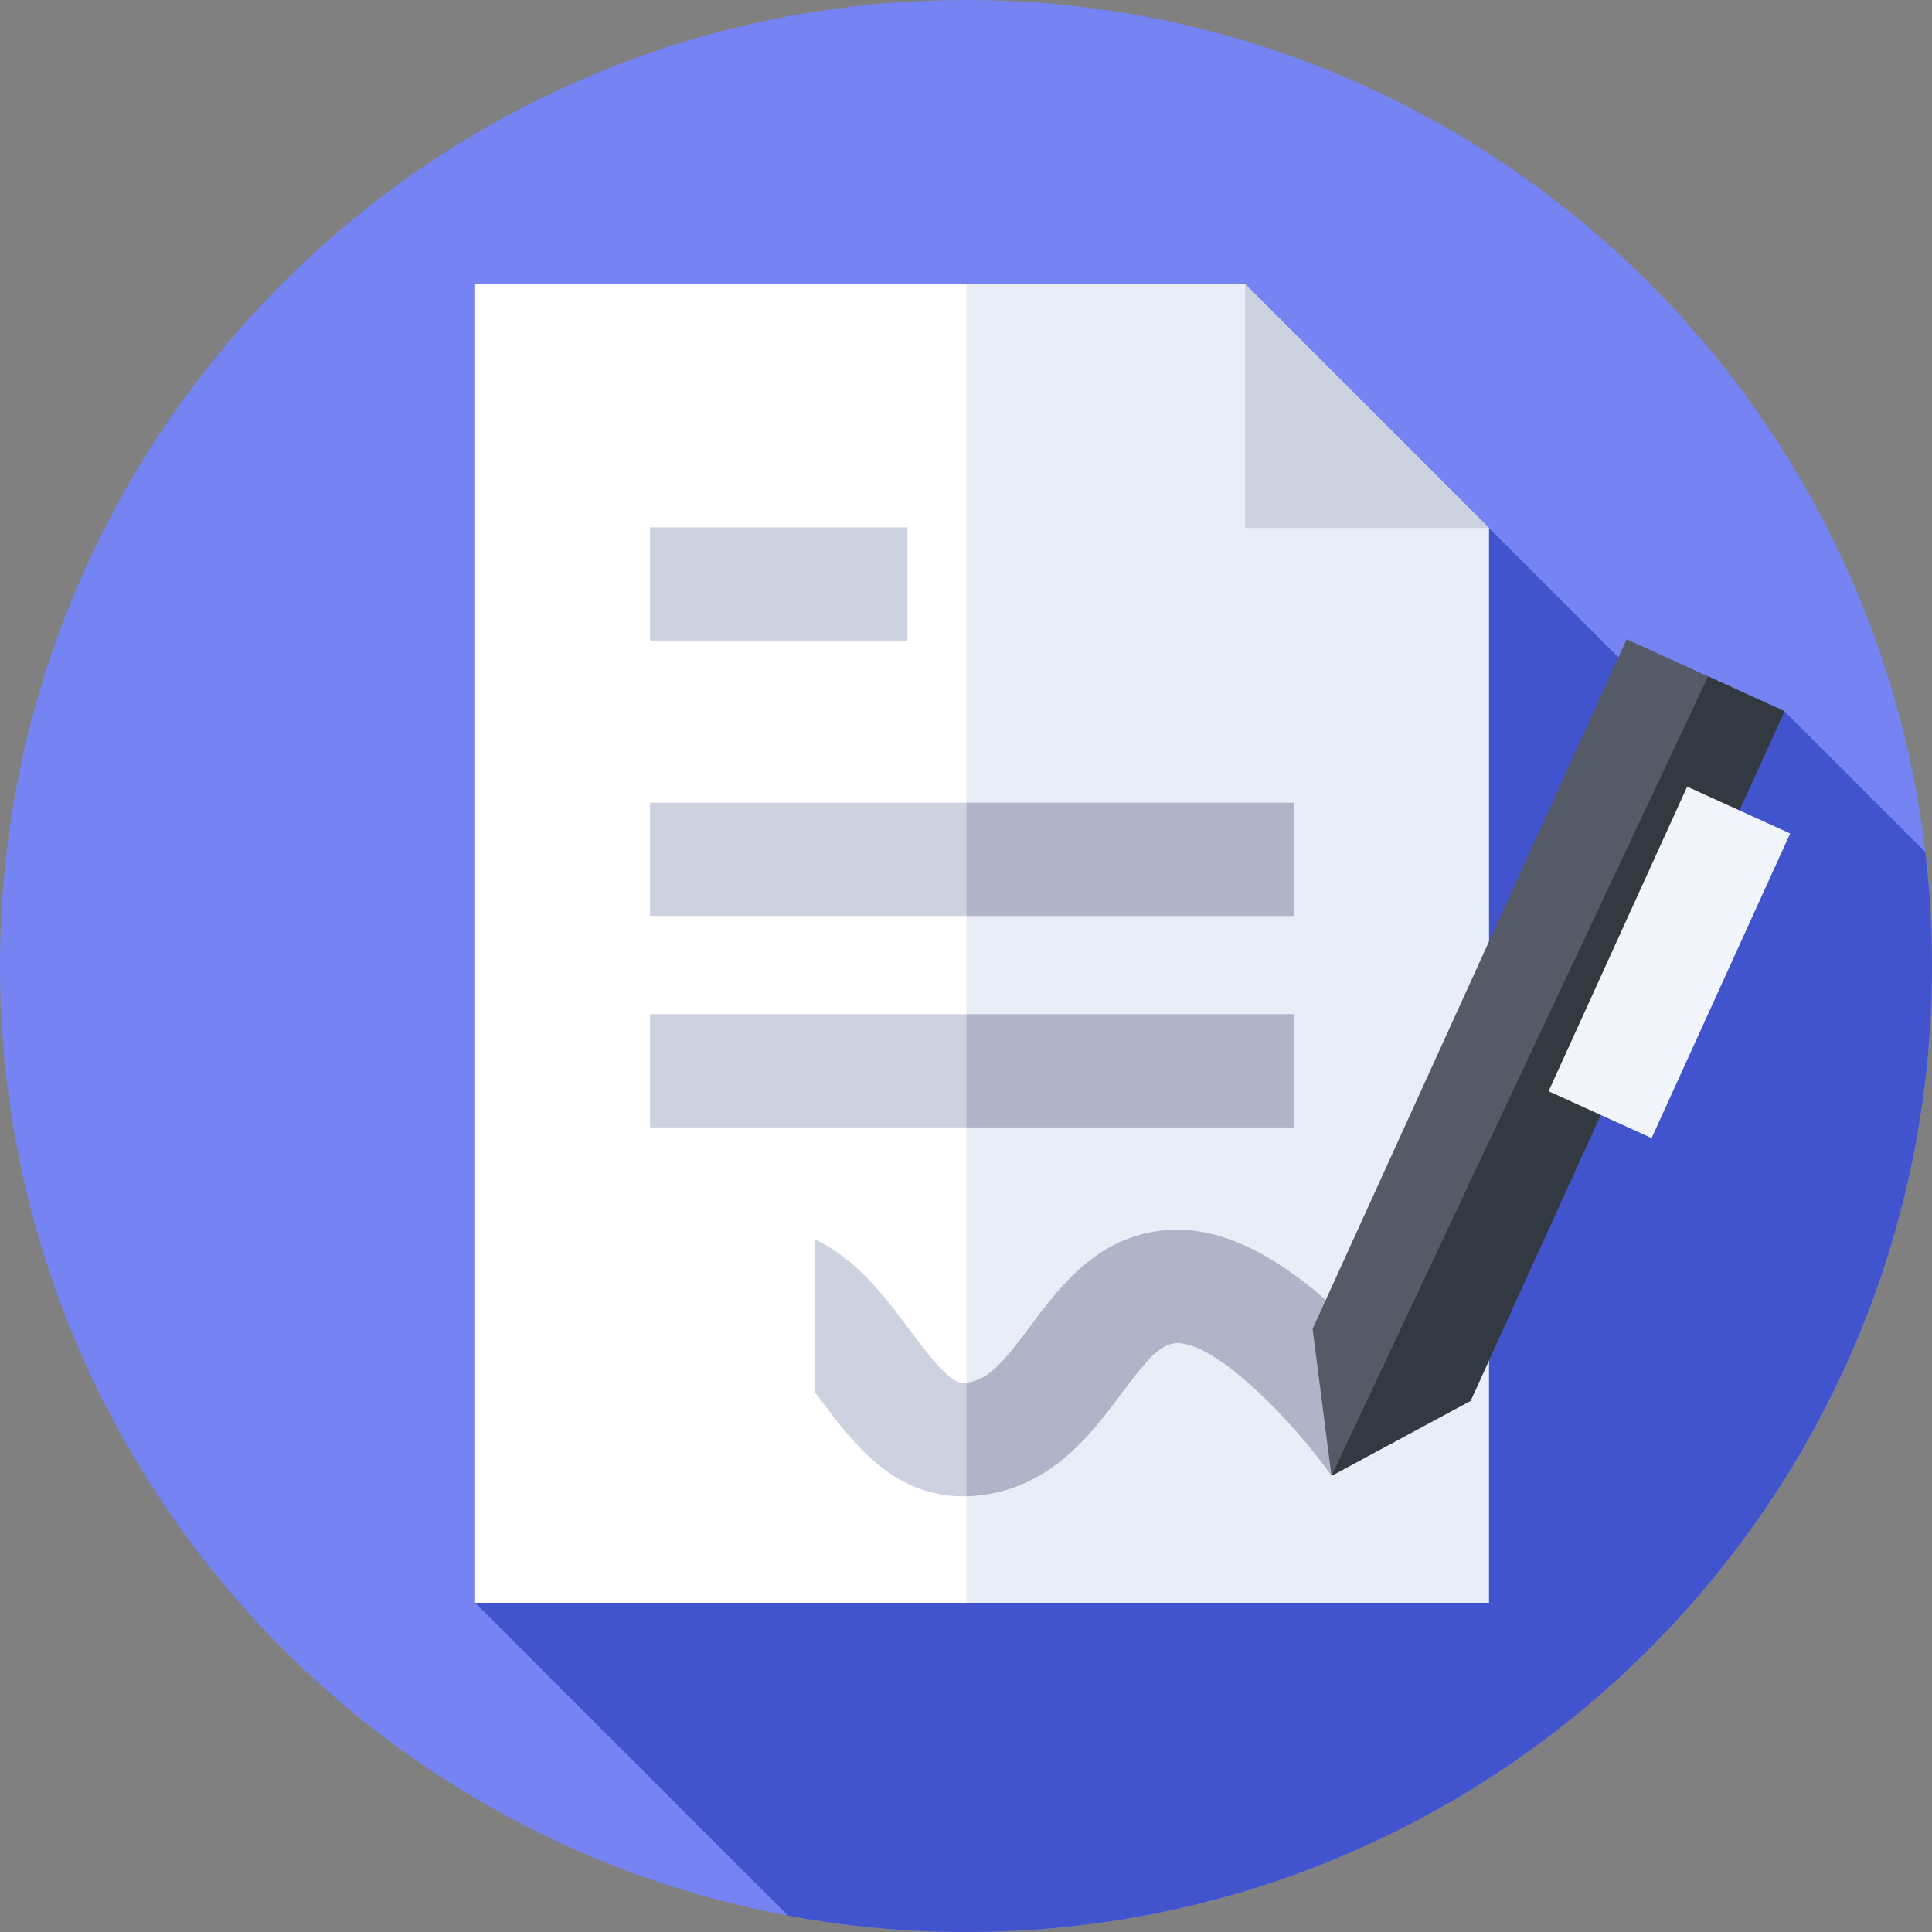 <svg width="110" height="110" viewBox="0 0 110 110" fill="none" xmlns="http://www.w3.org/2000/svg">
<rect x="0" y="0" width="110" height="110" fill="#808080" stroke="none"/>
<g clip-path="url(#clip0_489_1813)">
<path d="M55 110C85.376 110 110 85.376 110 55C110 24.624 85.376 0 55 0C24.624 0 0 24.624 0 55C0 85.376 24.624 110 55 110Z" fill="#7584F2"/>
<path d="M110 55C110 52.804 109.871 50.638 109.621 48.509L101.606 40.495L97.261 42.543L84.779 30.061L27.052 91.256L44.865 109.068C48.15 109.68 51.538 110 55 110C85.376 110 110 85.376 110 55Z" fill="#4253CE"/>
<path d="M27.052 16.166H55.842V91.256H27.052V16.166Z" fill="white"/>
<path d="M84.779 30.061L70.884 16.166H55.026V91.256H84.779V30.061Z" fill="#E9EDF5"/>
<path d="M70.884 30.061H84.779L70.884 16.166V30.061Z" fill="#CDD2E1"/>
<path d="M37.013 30.027H51.66V36.472H37.013V30.027Z" fill="#CDD2E1"/>
<path d="M37.013 45.705H73.69V52.15H37.013V45.705Z" fill="#CDD2E1"/>
<path d="M55.026 45.705H73.69V52.15H55.026V45.705Z" fill="#AFB4C8"/>
<path d="M37.013 57.745H73.69V64.19H37.013V57.745Z" fill="#CDD2E1"/>
<path d="M55.026 57.745H73.69V64.19H55.026V57.745Z" fill="#AFB4C8"/>
<path d="M67.381 70.03C62.88 69.846 60.446 73.116 58.668 75.503C57.022 77.713 56.164 78.688 54.856 78.746C54.08 78.782 52.82 77.091 51.805 75.733C50.38 73.825 48.785 71.695 46.392 70.567V79.258C46.476 79.369 46.559 79.481 46.642 79.59C48.512 82.094 50.827 85.193 54.796 85.193C54.911 85.193 55.027 85.19 55.144 85.185C59.643 84.984 62.067 81.729 63.837 79.353C65.473 77.157 66.176 76.436 67.12 76.47C69.378 76.562 73.621 80.917 75.814 84.023L81.086 80.316C79.91 78.643 73.722 70.286 67.381 70.03Z" fill="#CDD2E1"/>
<path d="M67.381 70.03C62.88 69.846 60.446 73.116 58.668 75.503C57.095 77.615 56.241 78.596 55.026 78.731V85.188C55.065 85.186 55.104 85.187 55.144 85.185C59.644 84.983 62.067 81.729 63.837 79.353C65.473 77.156 66.177 76.435 67.121 76.47C69.378 76.561 73.621 80.916 75.814 84.023L81.086 80.316C79.91 78.643 73.722 70.286 67.381 70.03Z" fill="#AFB4C8"/>
<path d="M83.73 79.755L75.808 84.03L74.735 75.659L92.612 36.399L101.606 40.494L83.73 79.755Z" fill="#555A66"/>
<path d="M101.606 40.495L97.252 38.512L75.814 84.023L83.73 79.755L101.606 40.495Z" fill="#333940"/>
<path d="M88.17 62.13L96.06 44.788L101.925 47.456L94.035 64.799L88.17 62.13Z" fill="#F2F6FC"/>
</g>
<defs>
<clipPath id="clip0_489_1813">
<rect width="110" height="110" fill="white"/>
</clipPath>
</defs>
</svg>
